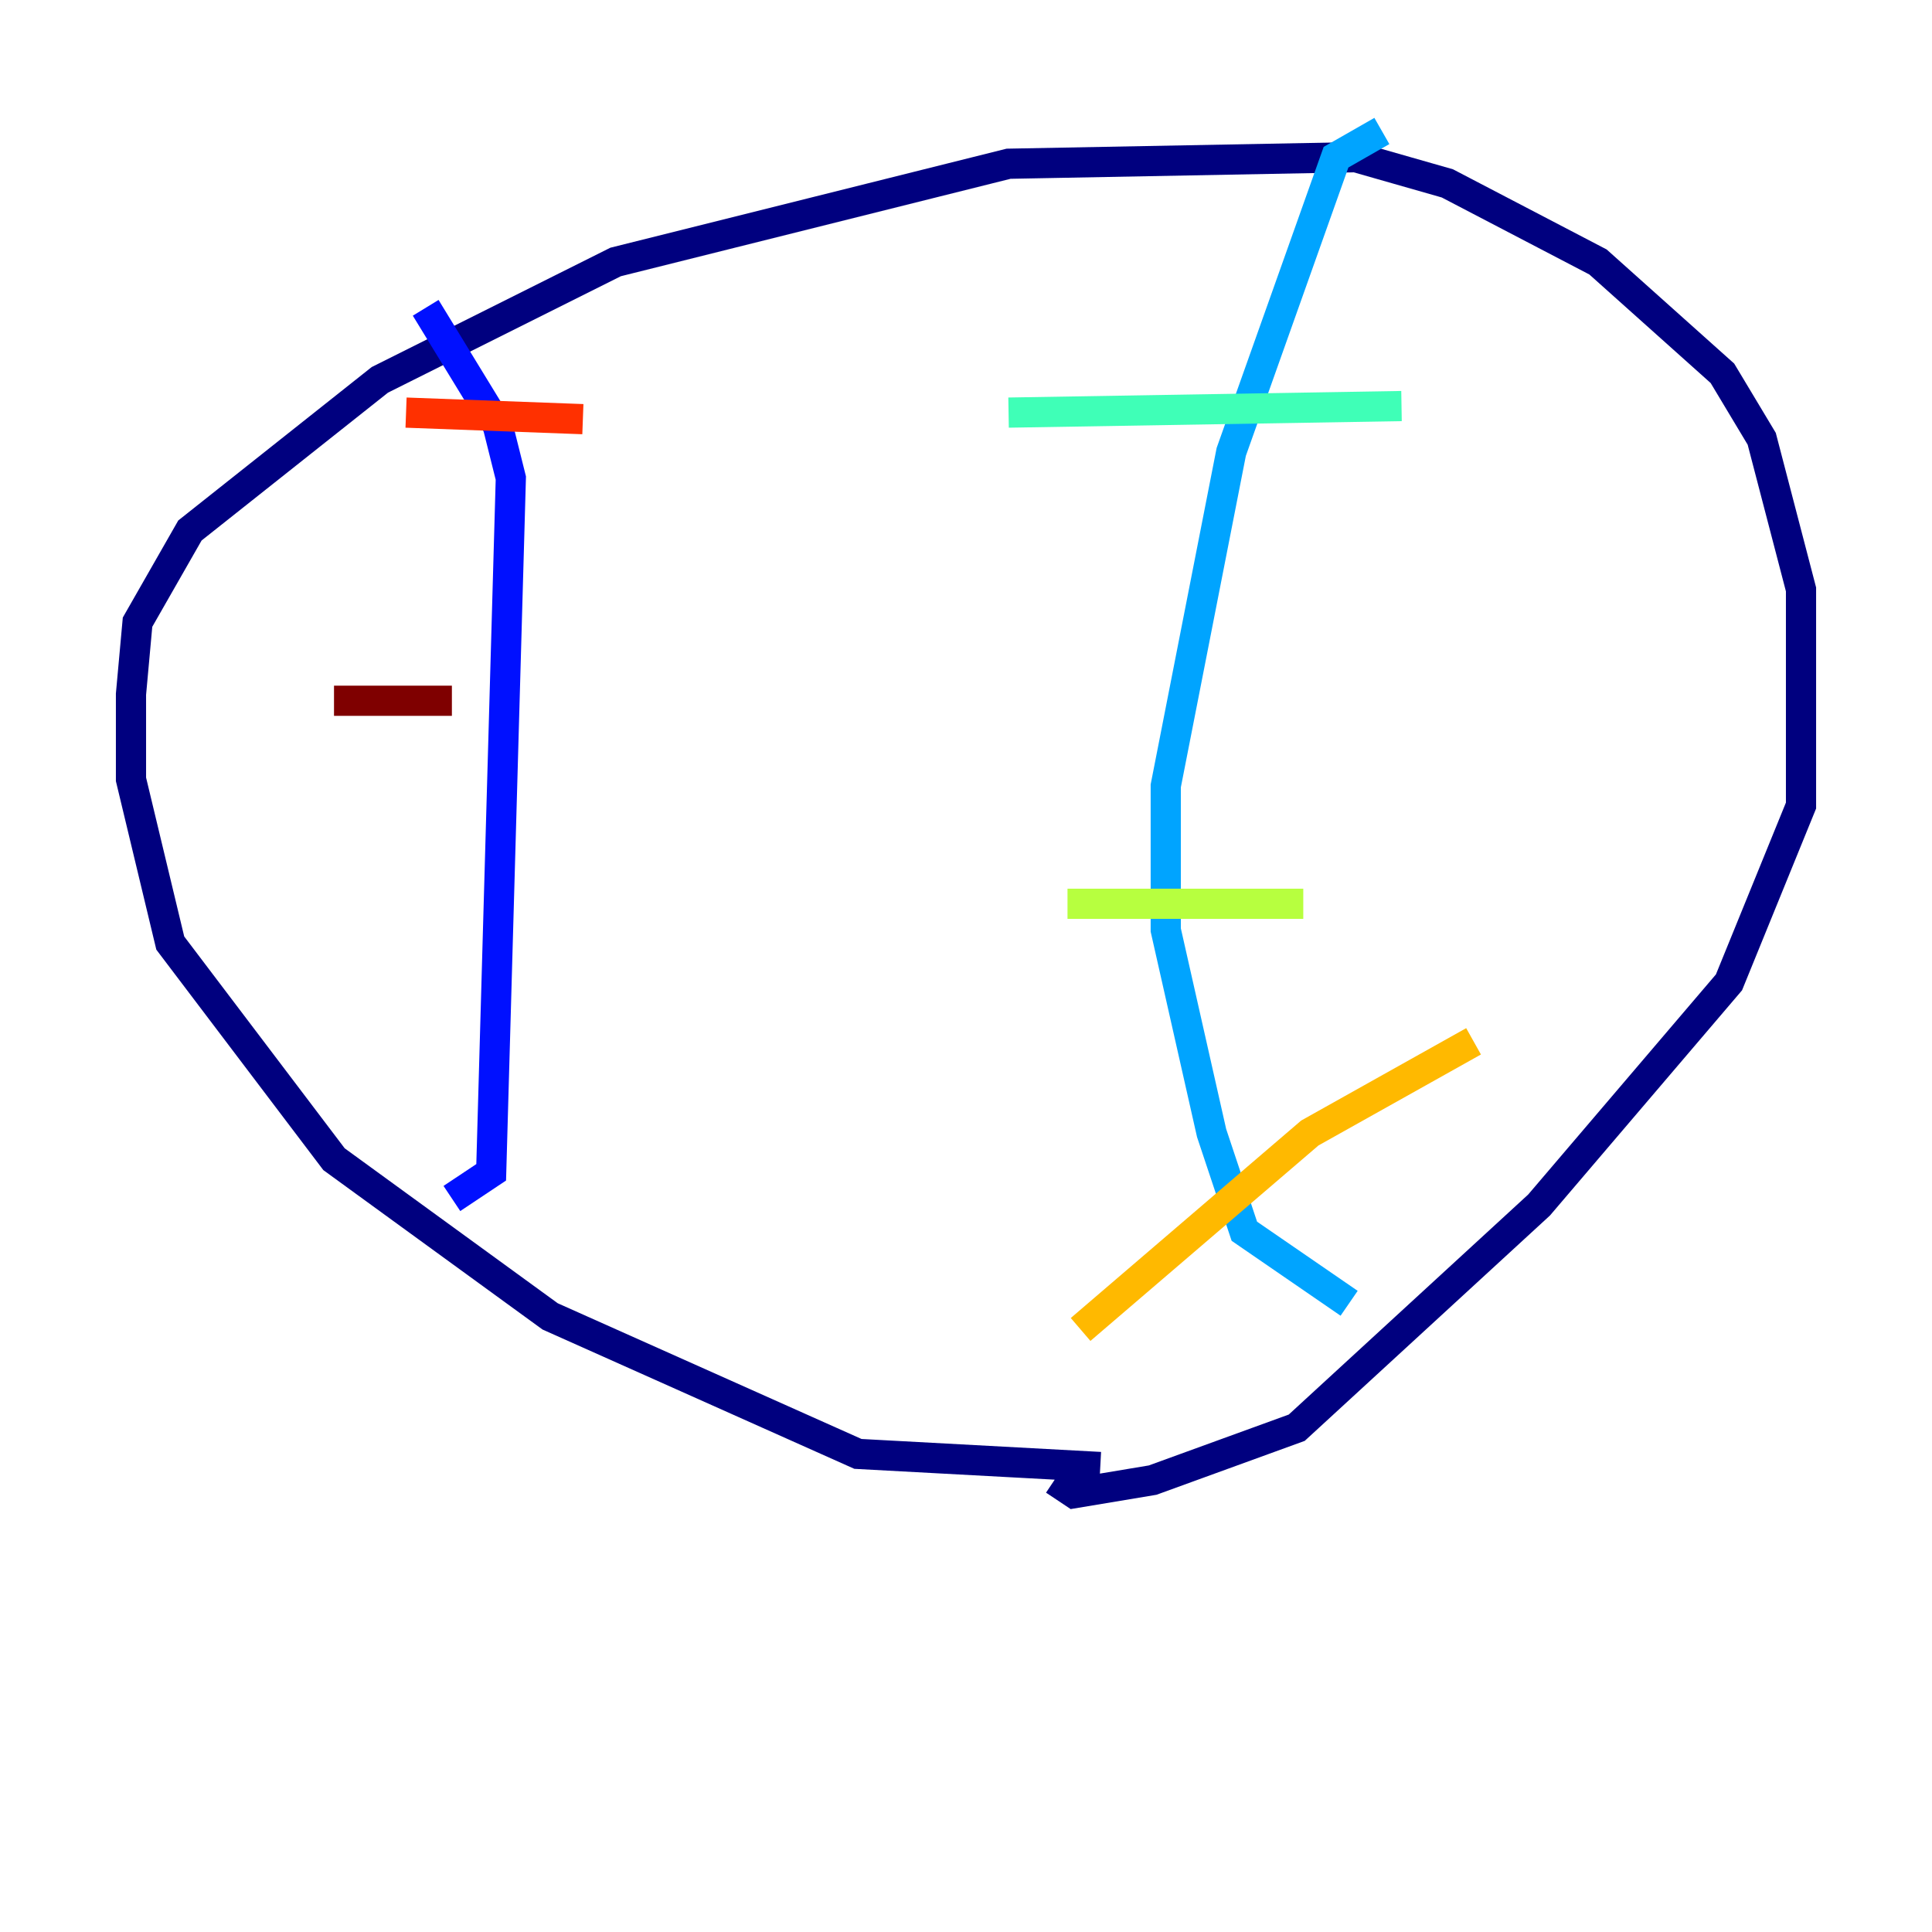 <?xml version="1.0" encoding="utf-8" ?>
<svg baseProfile="tiny" height="128" version="1.2" viewBox="0,0,128,128" width="128" xmlns="http://www.w3.org/2000/svg" xmlns:ev="http://www.w3.org/2001/xml-events" xmlns:xlink="http://www.w3.org/1999/xlink"><defs /><polyline fill="none" points="72.895,97.193 56.841,96.325 36.447,87.214 22.129,76.8 11.281,62.481 8.678,51.634 8.678,45.993 9.112,41.22 12.583,35.146 25.166,25.166 40.786,17.356 66.82,10.848 89.817,10.414 95.891,12.149 105.871,17.356 114.115,24.732 116.719,29.071 119.322,39.051 119.322,53.37 114.549,65.085 101.966,79.837 85.912,94.59 76.366,98.061 71.159,98.929 69.858,98.061" stroke="#00007f" stroke-width="2" /><polyline fill="none" points="29.939,79.403 32.542,77.668 33.844,31.675 32.976,28.203 28.203,20.393" stroke="#0010ff" stroke-width="2" /><polyline fill="none" points="91.552,8.678 88.515,10.414 81.573,29.939 77.234,52.068 77.234,61.614 80.271,75.064 82.441,81.573 89.383,86.346" stroke="#00a4ff" stroke-width="2" /><polyline fill="none" points="66.82,27.336 92.854,26.902" stroke="#3fffb7" stroke-width="2" /><polyline fill="none" points="70.725,59.878 86.346,59.878" stroke="#b7ff3f" stroke-width="2" /><polyline fill="none" points="71.593,88.081 86.78,75.064 97.627,68.99" stroke="#ffb900" stroke-width="2" /><polyline fill="none" points="26.902,27.336 38.617,27.77" stroke="#ff3000" stroke-width="2" /><polyline fill="none" points="22.129,46.427 29.939,46.427" stroke="#7f0000" stroke-width="2" /></svg>